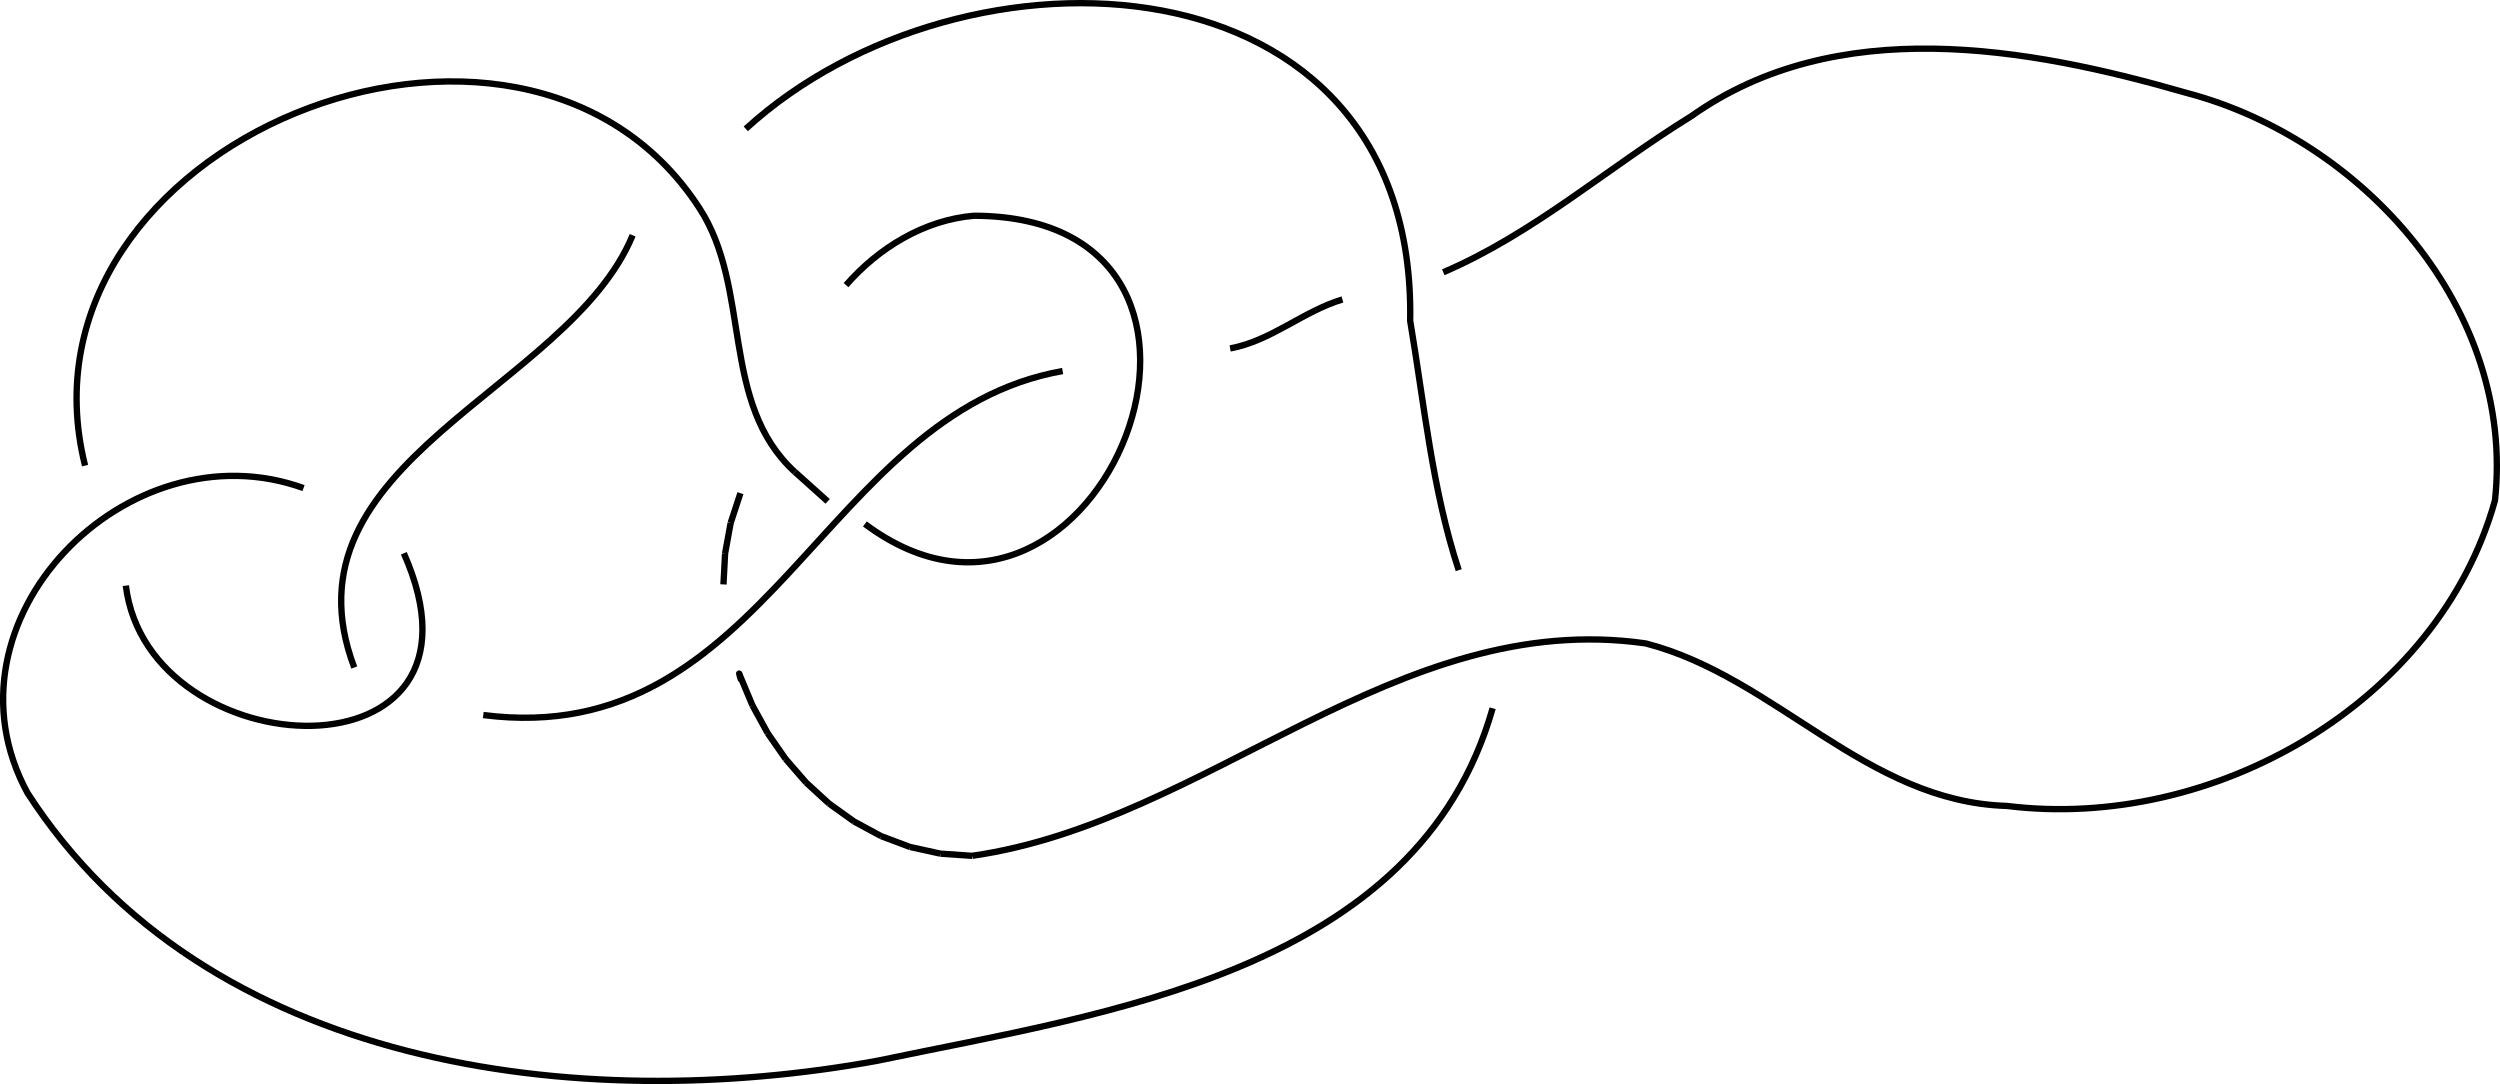 <?xml version="1.0" encoding="UTF-8" standalone="no"?>
<!-- Created with Inkscape (http://www.inkscape.org/) -->

<svg
   xmlns:dc="http://purl.org/dc/elements/1.1/"
   xmlns:cc="http://creativecommons.org/ns#"
   xmlns:rdf="http://www.w3.org/1999/02/22-rdf-syntax-ns#"
   xmlns:svg="http://www.w3.org/2000/svg"
   xmlns="http://www.w3.org/2000/svg"
   xmlns:sodipodi="http://sodipodi.sourceforge.net/DTD/sodipodi-0.dtd"
   xmlns:inkscape="http://www.inkscape.org/namespaces/inkscape"
   width="63.815mm"
   height="27.672mm"
   viewBox="0 0 63.815 27.672"
   version="1.1"
   id="svg7105"
   inkscape:version="0.92.4 5da689c313, 2019-01-14"
   sodipodi:docname="rope-knot-7.svg">
  <defs
     id="defs7099" />
  <sodipodi:namedview
     id="base"
     pagecolor="#ffffff"
     bordercolor="#666666"
     borderopacity="1.0"
     inkscape:pageopacity="0.0"
     inkscape:pageshadow="2"
     inkscape:zoom="0.35"
     inkscape:cx="-263.69128"
     inkscape:cy="69.436863"
     inkscape:document-units="mm"
     inkscape:current-layer="layer1"
     showgrid="false"
     inkscape:window-width="1421"
     inkscape:window-height="1732"
     inkscape:window-x="1445"
     inkscape:window-y="54"
     inkscape:window-maximized="1" />
  <g
     inkscape:label="Layer 1"
     inkscape:groupmode="layer"
     id="layer1"
     transform="translate(-54.271,-139.533)">
    <path
       inkscape:connector-curvature="0"
       style="fill:none;stroke:#000000;stroke-width:0.162px;stroke-linecap:butt;stroke-linejoin:miter;stroke-opacity:1"
       d="m 64.579,153.656 c 2.637,5.948 -6.519,5.52 -7.096,0.826"
       id="path1448-1-0-5" />
    <path
       inkscape:connector-curvature="0"
       style="fill:none;stroke:#000000;stroke-width:0.162px;stroke-linecap:butt;stroke-linejoin:miter;stroke-opacity:1"
       d="m 56.442,151.418 c -2.058,-8.248 11.156,-13.552 15.68,-6.575 1.343,2.054 0.516,4.974 2.436,6.735"
       id="path2912" />
    <path
       inkscape:connector-curvature="0"
       style="fill:none;stroke:#000000;stroke-width:0.162px;stroke-linecap:butt;stroke-linejoin:miter;stroke-opacity:1"
       d="m 74.559,151.578 c 0.28,0.251 0.56,0.502 0.839,0.753"
       id="path2910" />
    <path
       inkscape:connector-curvature="0"
       style="fill:none;stroke:#000000;stroke-width:0.162px;stroke-linecap:butt;stroke-linejoin:miter;stroke-opacity:1"
       d="m 76.348,152.907 c 5.982,4.474 10.855,-7.847 2.784,-7.867 -1.273,0.108 -2.438,0.822 -3.265,1.771"
       id="path1450-2-9-9" />
    <path
       inkscape:connector-curvature="0"
       id="path2902"
       style="fill:none;stroke:#000000;stroke-width:0.162px;stroke-linecap:butt;stroke-linejoin:miter;stroke-opacity:1"
       d="m 72.78,153.659 c -0.014,0.264 -0.028,0.528 -0.042,0.792 m 0.184,-1.571 c -0.047,0.26 -0.095,0.52 -0.142,0.779 m 0.391,-1.537 c -0.083,0.252 -0.165,0.505 -0.248,0.757" />
    <path
       inkscape:connector-curvature="0"
       id="path1452-7-3-2"
       style="fill:none;stroke:#000000;stroke-width:0.162px;stroke-linecap:butt;stroke-linejoin:miter;stroke-opacity:1"
       d="m 79.088,161.378 c 6.022,-0.864 10.835,-6.331 17.192,-5.421 3.312,0.854 5.627,4.043 9.218,4.148 5.239,0.652 11.012,-2.606 12.46,-7.799 0.522,-4.847 -3.336,-9.201 -7.864,-10.399 -4.08,-1.179 -8.944,-2.036 -12.659,0.597 -2.12,1.306 -4.016,2.991 -6.323,3.979 m -12.837,14.84 0.406,0.028 0.406,0.028 m -1.59,-0.227 c 0.259,0.057 0.518,0.114 0.777,0.171 m -1.513,-0.448 c 0.245,0.092 0.491,0.185 0.736,0.277 m -1.427,-0.65 c 0.23,0.124 0.46,0.249 0.691,0.373 m -1.33,-0.832 c 0.213,0.153 0.427,0.306 0.64,0.459 m -1.224,-0.994 c 0.195,0.178 0.389,0.357 0.584,0.535 m -1.107,-1.137 c 0.174,0.201 0.349,0.401 0.523,0.602 m -0.981,-1.26 c 0.153,0.219 0.305,0.439 0.458,0.658 m -0.845,-1.364 c 0.129,0.235 0.258,0.47 0.387,0.705 m -0.698,-1.447 c 0.104,0.247 0.207,0.495 0.311,0.742 m -0.311,-0.742 c 0.06,0.258 -0.09,-0.258 0,0 z" />
    <path
       inkscape:connector-curvature="0"
       style="fill:none;stroke:#000000;stroke-width:0.162px;stroke-linecap:butt;stroke-linejoin:miter;stroke-opacity:1"
       d="m 88.538,147.177 c -1.006,0.302 -1.821,1.059 -2.867,1.25"
       id="path1651-6-2" />
    <path
       inkscape:connector-curvature="0"
       style="fill:none;stroke:#000000;stroke-width:0.162px;stroke-linecap:butt;stroke-linejoin:miter;stroke-opacity:1"
       d="m 81.396,149.004 c -6.14,1.086 -7.541,9.709 -14.789,8.781"
       id="path1655-0-8" />
    <path
       inkscape:connector-curvature="0"
       style="fill:none;stroke:#000000;stroke-width:0.162px;stroke-linecap:butt;stroke-linejoin:miter;stroke-opacity:1"
       d="m 63.314,156.572 c -1.987,-5.255 5.476,-7.076 7.106,-11.034"
       id="path1659-2-9" />
    <path
       inkscape:connector-curvature="0"
       style="fill:none;stroke:#000000;stroke-width:0.162px;stroke-linecap:butt;stroke-linejoin:miter;stroke-opacity:1"
       d="m 73.308,142.822 c 5.544,-5.074 17.126,-4.614 16.959,4.9 0.36,2.13 0.56,4.302 1.239,6.365"
       id="path1661-6-7" />
    <path
       inkscape:connector-curvature="0"
       style="fill:none;stroke:#000000;stroke-width:0.162px;stroke-linecap:butt;stroke-linejoin:miter;stroke-opacity:1"
       d="m 92.372,157.612 c -1.913,6.735 -9.866,7.774 -15.706,8.998 -7.634,1.398 -17.157,0.205 -21.696,-6.841 -2.378,-4.383 2.55,-9.401 7.049,-7.777"
       id="path1663-1-3" />
  </g>
</svg>
